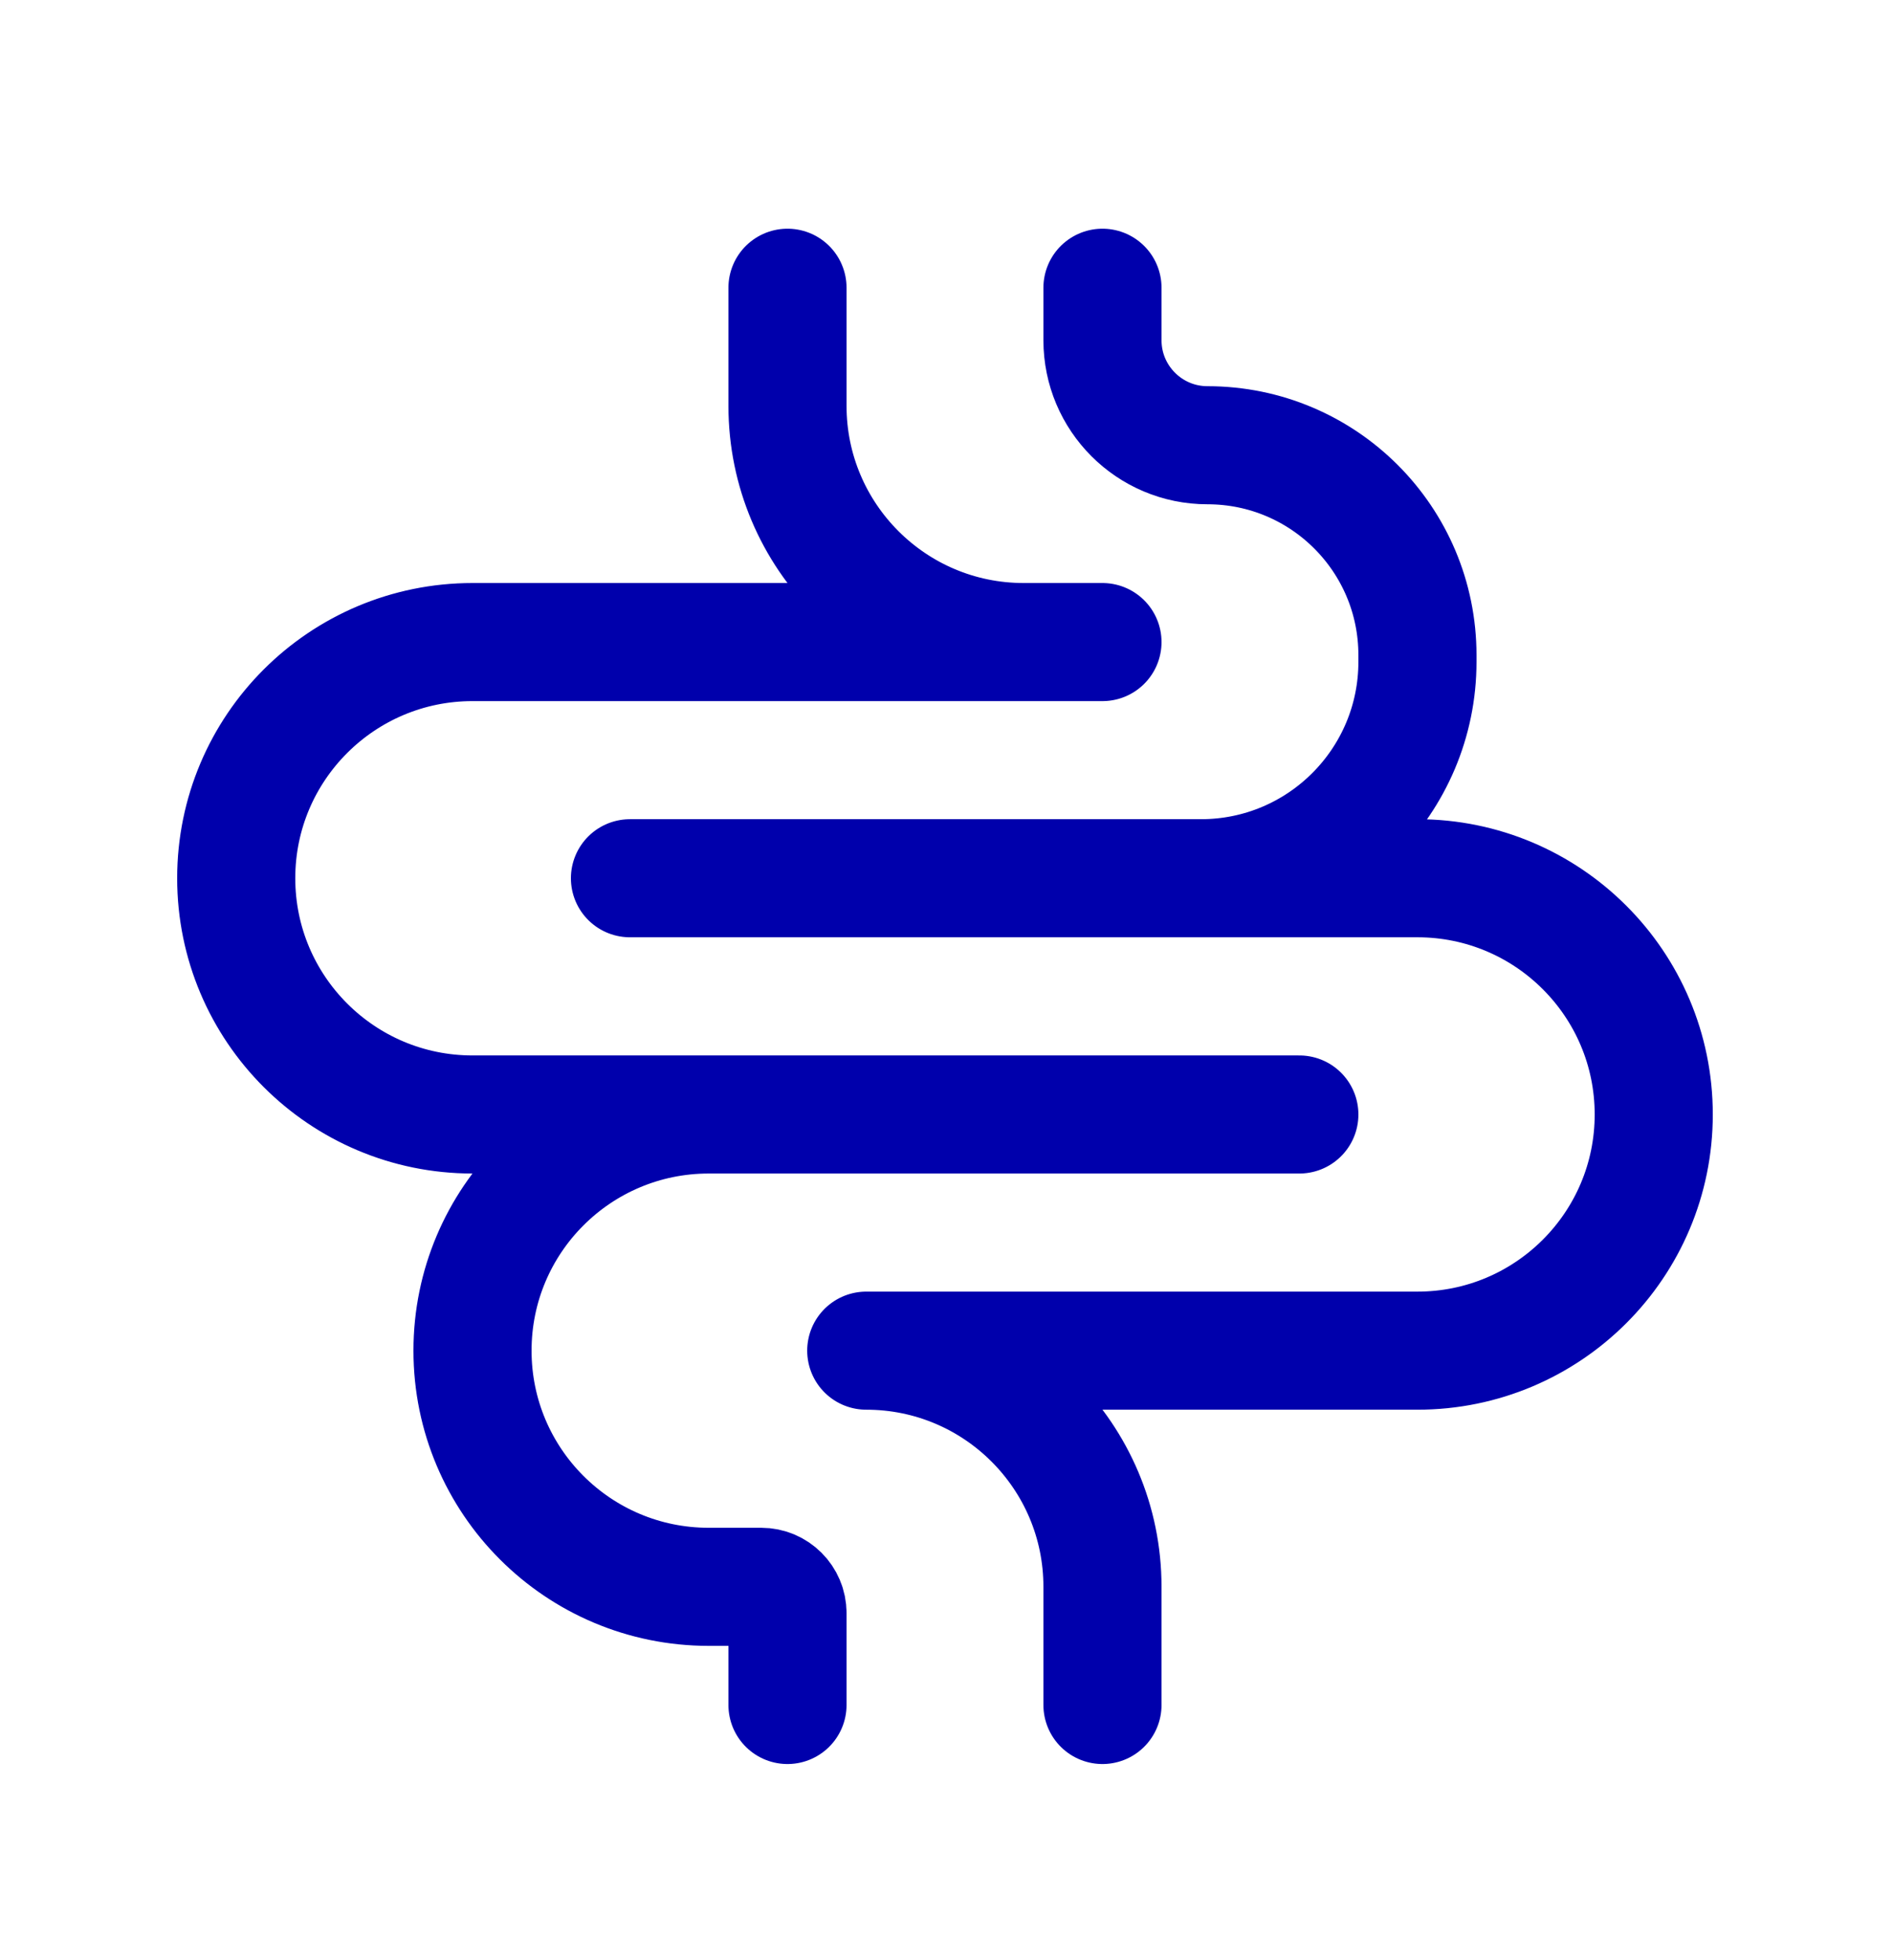 <svg width="28" height="29" viewBox="0 0 28 29" fill="none" xmlns="http://www.w3.org/2000/svg">
<path d="M16.307 4.257V5.034C16.307 5.891 17.002 6.587 17.86 6.587V6.587C19.576 6.587 20.966 7.977 20.966 9.693V9.79C20.966 11.559 19.532 12.993 17.763 12.993H9.318M11.648 4.257V6.004C11.648 7.934 13.212 9.499 15.142 9.499H16.307H6.989C5.059 9.499 3.494 11.063 3.494 12.993V12.993C3.494 14.923 5.059 16.488 6.989 16.488H11.648M19.219 16.488H11.648M16.307 12.993H20.966C22.896 12.993 24.461 14.558 24.461 16.488V16.488C24.461 18.417 22.896 19.982 20.966 19.982H12.813V19.982C14.742 19.982 16.307 21.546 16.307 23.476V25.224M11.648 25.224V23.865C11.648 23.65 11.474 23.476 11.259 23.476H10.483C8.553 23.476 6.989 21.912 6.989 19.982V19.982C6.989 18.052 8.553 16.488 10.483 16.488H11.648" stroke="#0000AC" stroke-width="1.747" stroke-linecap="round" stroke-linejoin="round"/>
</svg>
